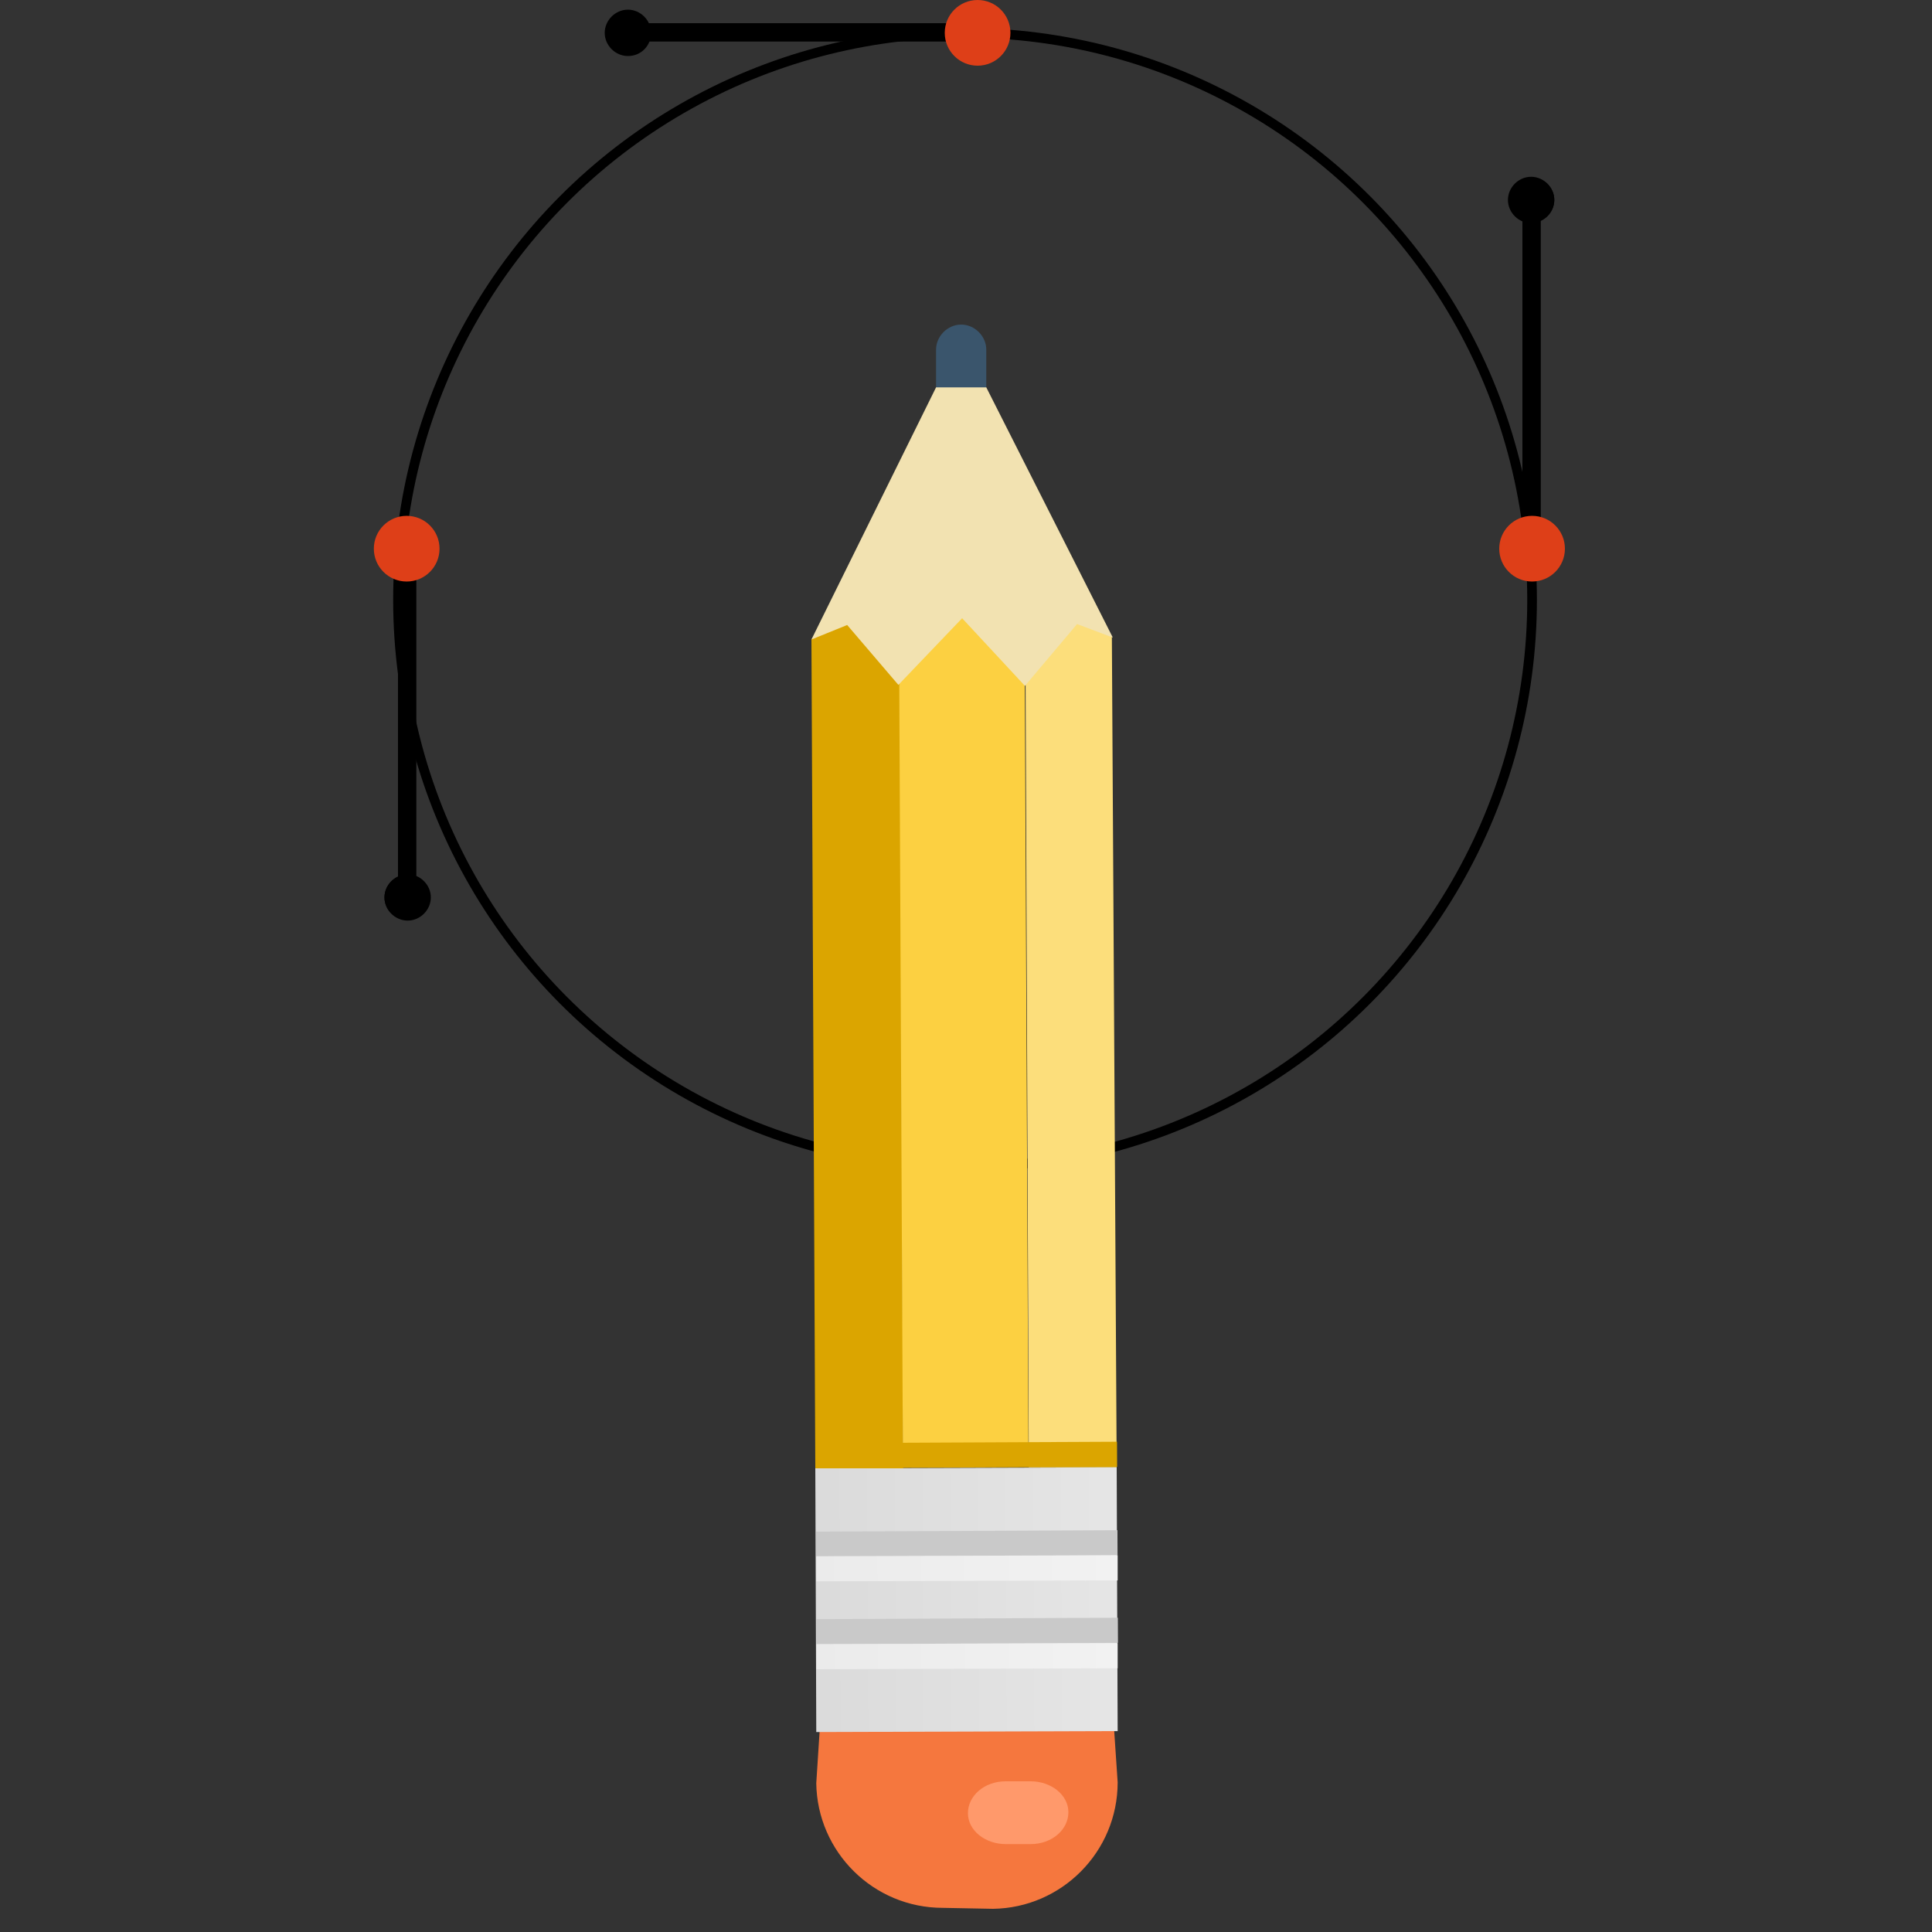 <?xml version="1.0" encoding="utf-8"?>
<!-- Generator: Adobe Illustrator 17.1.0, SVG Export Plug-In . SVG Version: 6.00 Build 0)  -->
<!DOCTYPE svg PUBLIC "-//W3C//DTD SVG 1.1//EN" "http://www.w3.org/Graphics/SVG/1.1/DTD/svg11.dtd">
<svg version="1.1" id="Layer_1" xmlns="http://www.w3.org/2000/svg" xmlns:xlink="http://www.w3.org/1999/xlink" x="0px" y="0px"
	 viewBox="0 0 200 200" enable-background="new 0 0 200 200" xml:space="preserve">
<rect x="0" y="0" width="200" height="200" fill="#333333" stroke="none"/>
<circle fill="none" stroke="#000000" stroke-miterlimit="10" cx="99.9" cy="62.1" r="58.7"/>
<g>
	<g>
		
			<rect x="102.7" y="130" transform="matrix(-1 4.851235e-03 -4.851235e-03 -1 208.713 269.985)" fill="#4C96A1" width="2.6" height="10.4"/>
		
			<rect x="93.6" y="130.1" transform="matrix(-1 4.674569e-03 -4.674569e-03 -1 190.486 270.13)" fill="#4C96A1" width="2.6" height="10.4"/>
		
			<rect x="84.5" y="130.1" transform="matrix(-1 4.674569e-03 -4.674569e-03 -1 172.283 270.258)" fill="#4C96A1" width="2.6" height="10.4"/>
		
			<rect x="111.8" y="130" transform="matrix(-1 4.497902e-03 -4.497902e-03 -1 226.867 269.895)" fill="#4C96A1" width="2.6" height="10.4"/>
	</g>
	<g>
		<path fill="#3A556C" d="M99.5,33.6c-1.4,0-2.6,1.2-2.6,2.6l0,9.1c0,1.4,1.2,2.6,2.6,2.6c1.4,0,2.6-1.2,2.6-2.6l0-9.1
			C102.1,34.8,100.9,33.6,99.5,33.6z"/>
		<path fill="#F5773E" d="M97.6,197.5c-7.2,0-13-5.8-13.1-12.9l0.6-9.3c0-7.2,5.1-12.8,12.3-12.8l5.2,0c7.2,0,12.5,6,12.5,13.1
			l0.6,8.9c0,7.2-5.8,13-12.9,13.1L97.6,197.5z"/>
		<path fill="#FF996B" d="M104.1,190.9c-2.1,0-3.9-1.4-3.9-3.2c0-1.8,1.7-3.3,3.9-3.3l2.6,0c2.1,0,3.9,1.4,3.9,3.2
			c0,1.8-1.7,3.3-3.9,3.3L104.1,190.9z"/>
		
			<linearGradient id="SVGID_1_" gradientUnits="userSpaceOnUse" x1="25.454" y1="132.208" x2="25.454" y2="163.728" gradientTransform="matrix(4.674452e-03 1 -1 4.674452e-03 249.134 139.432)">
			<stop  offset="0" style="stop-color:#E6E6E6"/>
			<stop  offset="1" style="stop-color:#DBDBDB"/>
		</linearGradient>
		<polygon fill="url(#SVGID_1_)" points="84.5,179.3 84.4,152 115.6,151.9 115.7,179.2 		"/>
		
			<rect x="98.8" y="144.1" transform="matrix(4.674493e-03 1 -1 4.674493e-03 259.315 58.934)" fill="#C9C9C9" width="2.6" height="31.2"/>
		
			<linearGradient id="SVGID_2_" gradientUnits="userSpaceOnUse" x1="22.204" y1="133.574" x2="22.204" y2="165.175" gradientTransform="matrix(4.674452e-03 1 -1 4.674452e-03 249.134 139.432)">
			<stop  offset="0" style="stop-color:#F2F2F2"/>
			<stop  offset="1" style="stop-color:#EBEBEB"/>
		</linearGradient>
		<polygon fill="url(#SVGID_2_)" points="84.5,163.7 84.5,161.1 115.7,161 115.7,163.6 		"/>
		
			<rect x="98.8" y="153.2" transform="matrix(4.674493e-03 1 -1 4.674493e-03 268.458 67.95)" fill="#C9C9C9" width="2.6" height="31.2"/>
		
			<linearGradient id="SVGID_4_" gradientUnits="userSpaceOnUse" x1="31.305" y1="133.574" x2="31.305" y2="165.175" gradientTransform="matrix(4.674452e-03 1 -1 4.674452e-03 249.134 139.432)">
			<stop  offset="0" style="stop-color:#F2F2F2"/>
			<stop  offset="1" style="stop-color:#EBEBEB"/>
		</linearGradient>
		<polygon fill="url(#SVGID_4_)" points="84.5,172.8 84.5,170.2 115.7,170.1 115.7,172.7 		"/>
		<polygon fill="#FCDE7B" points="106.5,151.9 106.1,54.3 115.1,65.9 115.6,151.9 		"/>
		<polygon fill="#DBA500" points="84.4,152 84,66.2 93.1,53.1 93.5,152 		"/>
		
			<rect x="54.5" y="100.2" transform="matrix(4.674493e-03 1 -1 4.674493e-03 205.993 6.355)" fill="#FCD041" width="90.5" height="13"/>
		<polygon fill="#F2E2B1" points="115.2,66 102.1,40.1 96.9,40.1 84,66.2 87.7,64.7 93,70.9 99.6,64 106.1,71 111.5,64.6 		"/>
		
			<rect x="98.7" y="135" transform="matrix(4.674493e-03 1 -1 4.674493e-03 250.171 49.917)" fill="#DBA500" width="2.6" height="31.2"/>
	</g>
</g>
<g>
	<g>
		<rect x="65" y="2.4" width="36.1" height="1.9"/>
	</g>
	<g>
		<g>
			<path d="M101.2,2.4"/>
			<path d="M101.2,4.3"/>
		</g>
	</g>
	<circle fill="#BCEBDD" cx="101.2" cy="3.4" r="3"/>
	<g>
		<circle cx="65" cy="3.4" r="2.3"/>
		<path d="M65,5.8c-1.3,0-2.4-1.1-2.4-2.4s1.1-2.4,2.4-2.4c1.3,0,2.4,1.1,2.4,2.4S66.4,5.8,65,5.8z M65,1.3c-1.1,0-2.1,0.9-2.1,2.1
			s0.9,2.1,2.1,2.1c1.1,0,2.1-0.9,2.1-2.1S66.2,1.3,65,1.3z"/>
	</g>
	<circle fill="#DE3F18" cx="101.2" cy="3.4" r="3.4"/>
</g>
<g>
	<g>
		<rect x="41.2" y="56.8" width="1.9" height="36.1"/>
	</g>
	<g>
		<g>
			<path d="M41.2,56.8"/>
			<path d="M43.1,56.8"/>
		</g>
	</g>
	<circle fill="#BCEBDD" cx="42.1" cy="56.8" r="3"/>
	<g>
		<circle cx="42.1" cy="92.9" r="2.3"/>
		<path d="M44.6,92.9c0,1.3-1.1,2.4-2.4,2.4s-2.4-1.1-2.4-2.4c0-1.3,1.1-2.4,2.4-2.4S44.6,91.6,44.6,92.9z M40.1,92.9
			c0,1.1,0.9,2.1,2.1,2.1s2.1-0.9,2.1-2.1c0-1.1-0.9-2.1-2.1-2.1S40.1,91.8,40.1,92.9z"/>
	</g>
	<circle fill="#DE3F18" cx="42.1" cy="56.8" r="3.4"/>
</g>
<g>
	<g>
		<rect x="157.6" y="20.7" width="1.9" height="36.1"/>
	</g>
	<g>
		<g>
			<path d="M159.5,56.8"/>
			<path d="M157.6,56.8"/>
		</g>
	</g>
	<circle fill="#BCEBDD" cx="158.6" cy="56.8" r="3"/>
	<g>
		<circle cx="158.6" cy="20.7" r="2.3"/>
		<path d="M156.1,20.7c0-1.3,1.1-2.4,2.4-2.4s2.4,1.1,2.4,2.4c0,1.3-1.1,2.4-2.4,2.4S156.1,22,156.1,20.7z M160.6,20.7
			c0-1.1-0.9-2.1-2.1-2.1s-2.1,0.9-2.1,2.1c0,1.1,0.9,2.1,2.1,2.1S160.6,21.8,160.6,20.7z"/>
	</g>
	<circle fill="#DE3F18" cx="158.6" cy="56.8" r="3.4"/>
</g>
</svg>
